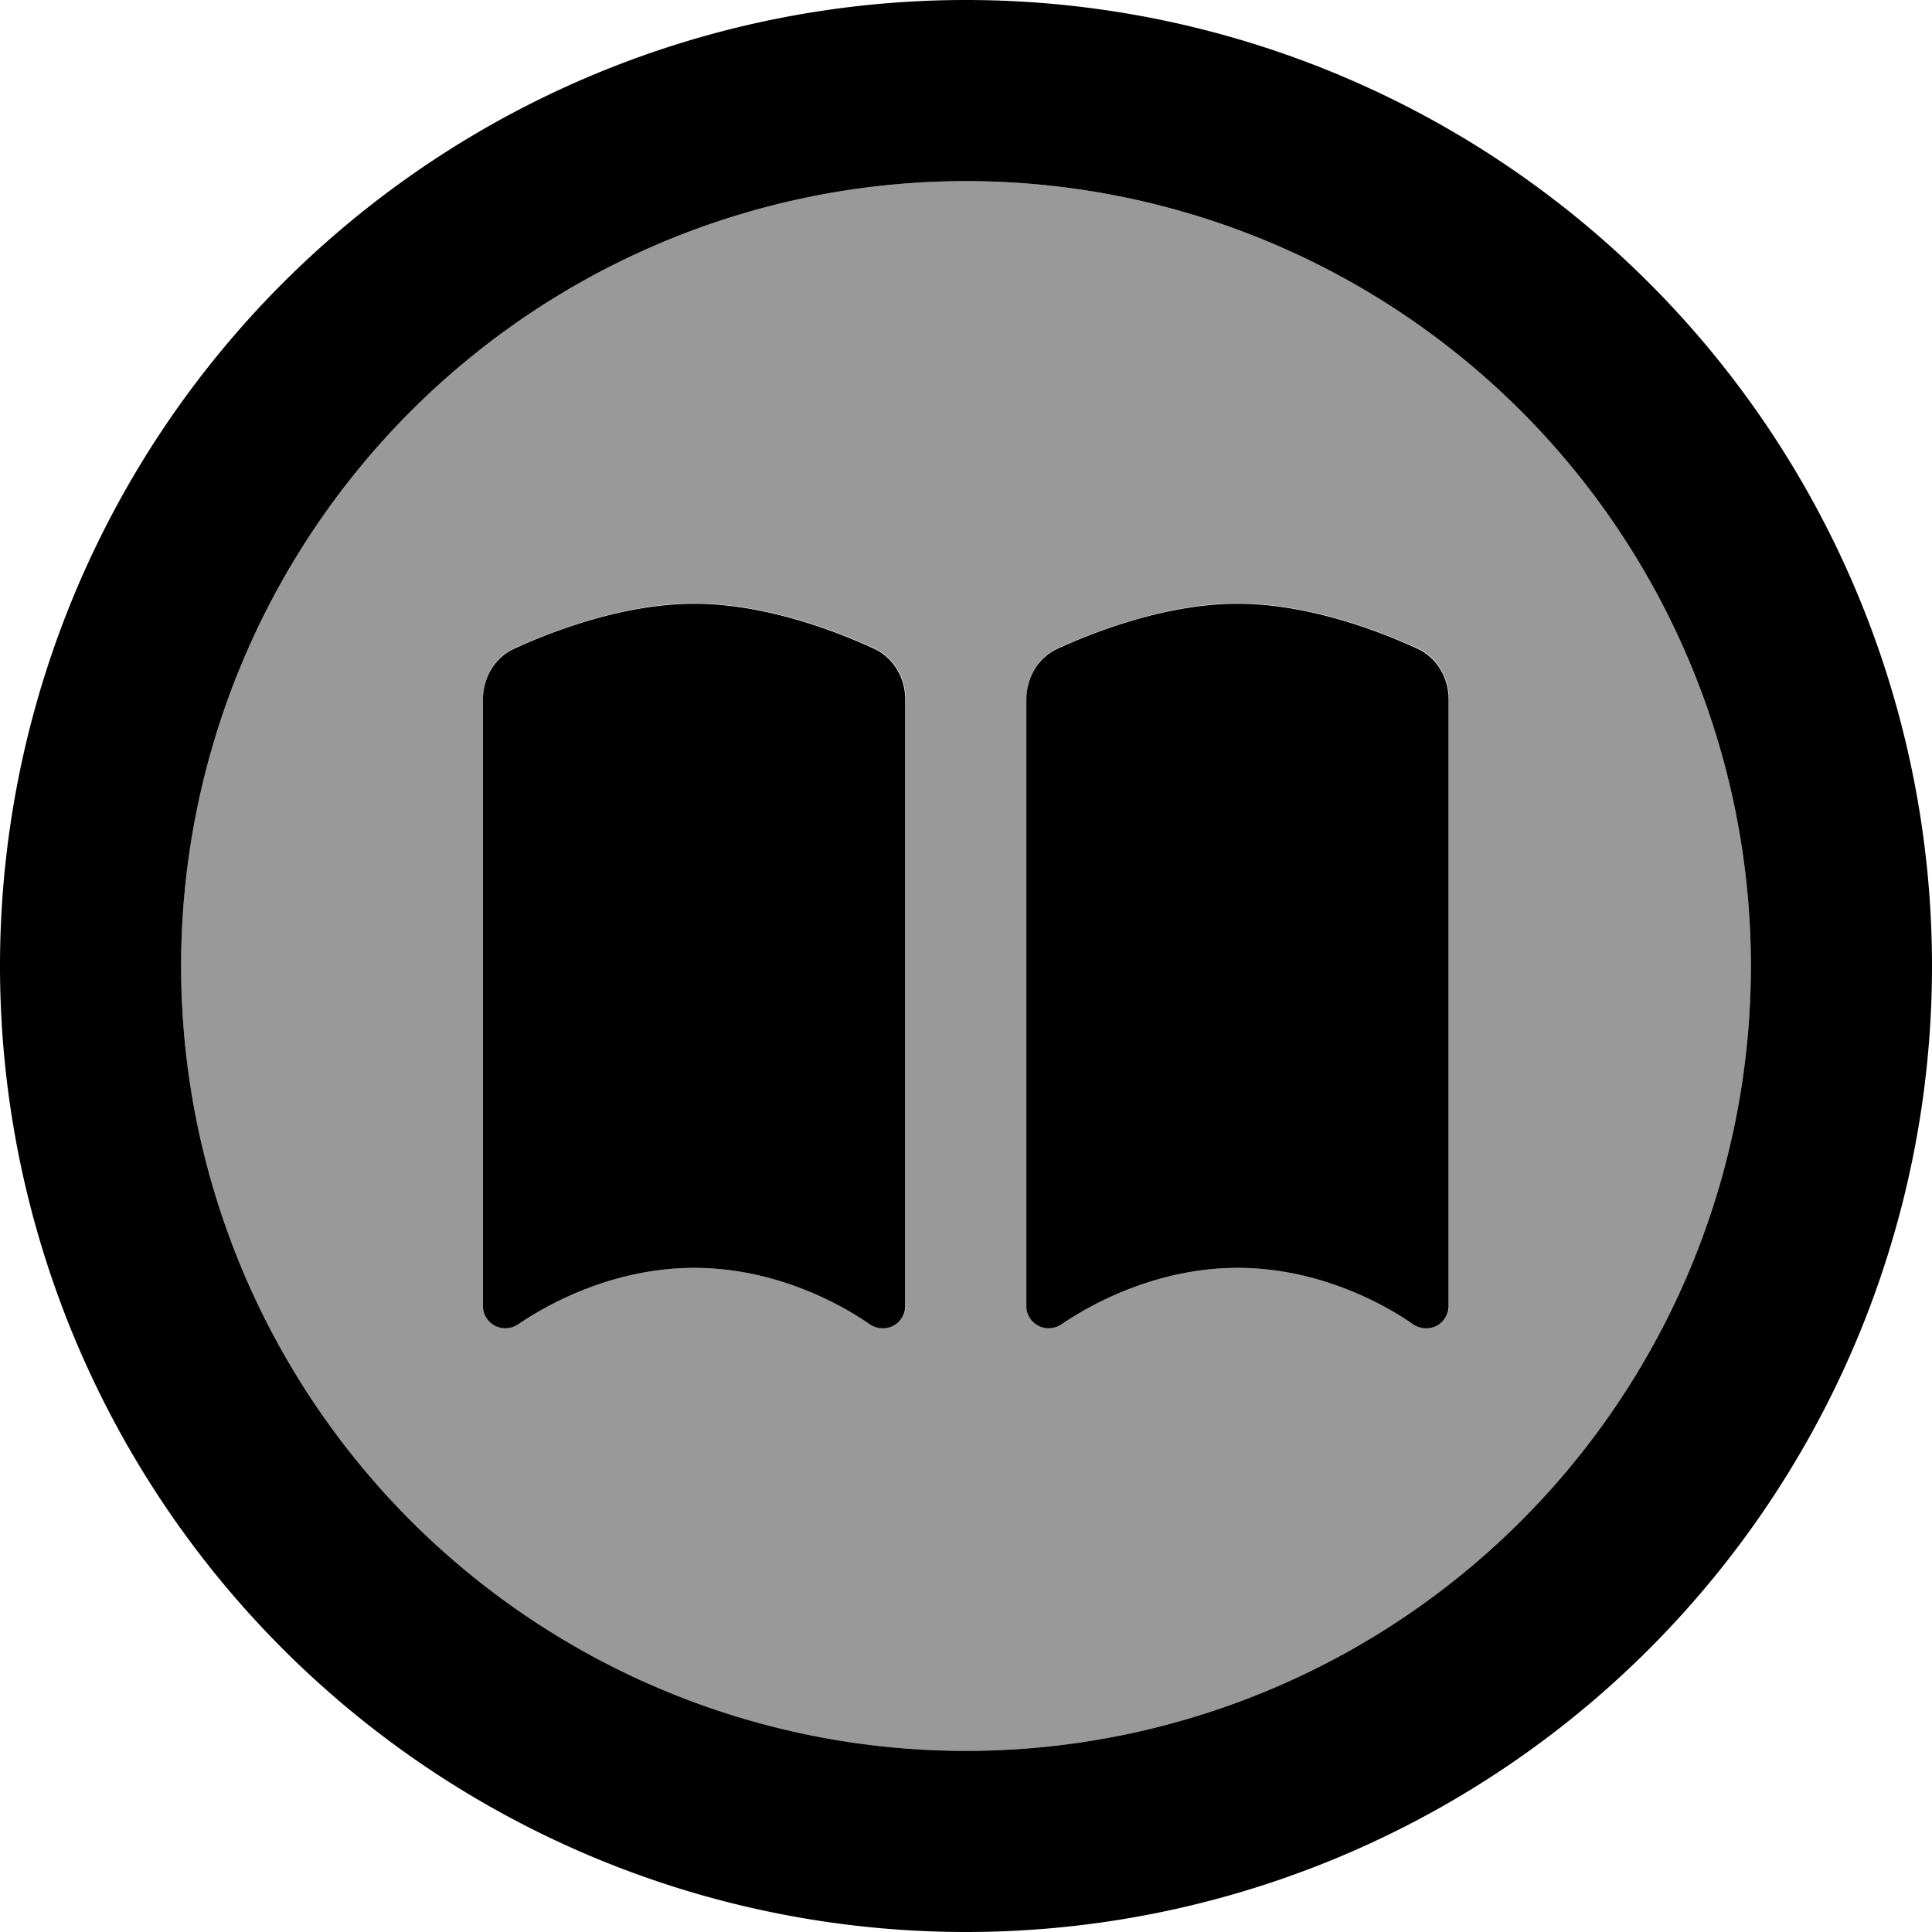 <svg xmlns="http://www.w3.org/2000/svg" viewBox="0 0 512 512"><defs><style>.fa-secondary{opacity:.4}</style></defs><path class="fa-secondary" d="M48 256a208 208 0 1 0 416 0A208 208 0 1 0 48 256zm80-70.7c0-5.8 3.1-11.1 8.3-13.5c10.4-4.7 29.1-11.9 47.7-11.9s37.2 7.1 47.7 11.9c5.2 2.4 8.3 7.7 8.3 13.5l0 160.7c0 3.3-2.7 5.9-5.9 5.9c-1.3 0-2.6-.4-3.7-1.2C225 347.1 207.1 336 184 336s-41 11.1-46.3 14.8c-1.1 .8-2.4 1.2-3.7 1.2c-3.3 0-5.9-2.7-5.9-5.9l0-160.7zm144 0c0-5.8 3.1-11.1 8.3-13.5c10.4-4.7 29.1-11.9 47.7-11.9s37.2 7.1 47.7 11.9c5.2 2.4 8.3 7.7 8.3 13.5l0 160.7c0 3.3-2.7 5.9-5.9 5.9c-1.3 0-2.6-.4-3.7-1.2C369 347.1 351.1 336 328 336s-41 11.1-46.3 14.8c-1.1 .8-2.4 1.2-3.7 1.2c-3.3 0-5.9-2.7-5.9-5.9l0-160.7z"/><path class="fa-primary" d="M256 48a208 208 0 1 1 0 416 208 208 0 1 1 0-416zm0 464A256 256 0 1 0 256 0a256 256 0 1 0 0 512zM184 336c23.1 0 41 11.1 46.3 14.8c1.1 .8 2.4 1.2 3.7 1.2c3.3 0 5.9-2.7 5.9-5.9l0-160.7c0-5.8-3.1-11.1-8.3-13.5C221.2 167.1 202.5 160 184 160s-37.2 7.1-47.7 11.9c-5.2 2.4-8.3 7.7-8.3 13.5l0 160.7c0 3.3 2.7 5.9 5.9 5.9c1.3 0 2.6-.4 3.7-1.2C143 347.1 160.9 336 184 336zm144 0c23.1 0 41 11.1 46.3 14.8c1.1 .8 2.4 1.2 3.7 1.2c3.3 0 5.9-2.7 5.9-5.9l0-160.7c0-5.8-3.1-11.1-8.3-13.5C365.2 167.1 346.5 160 328 160s-37.2 7.1-47.7 11.9c-5.2 2.4-8.3 7.7-8.3 13.5l0 160.7c0 3.3 2.7 5.9 5.9 5.9c1.3 0 2.6-.4 3.7-1.2C287 347.1 304.9 336 328 336z"/></svg>